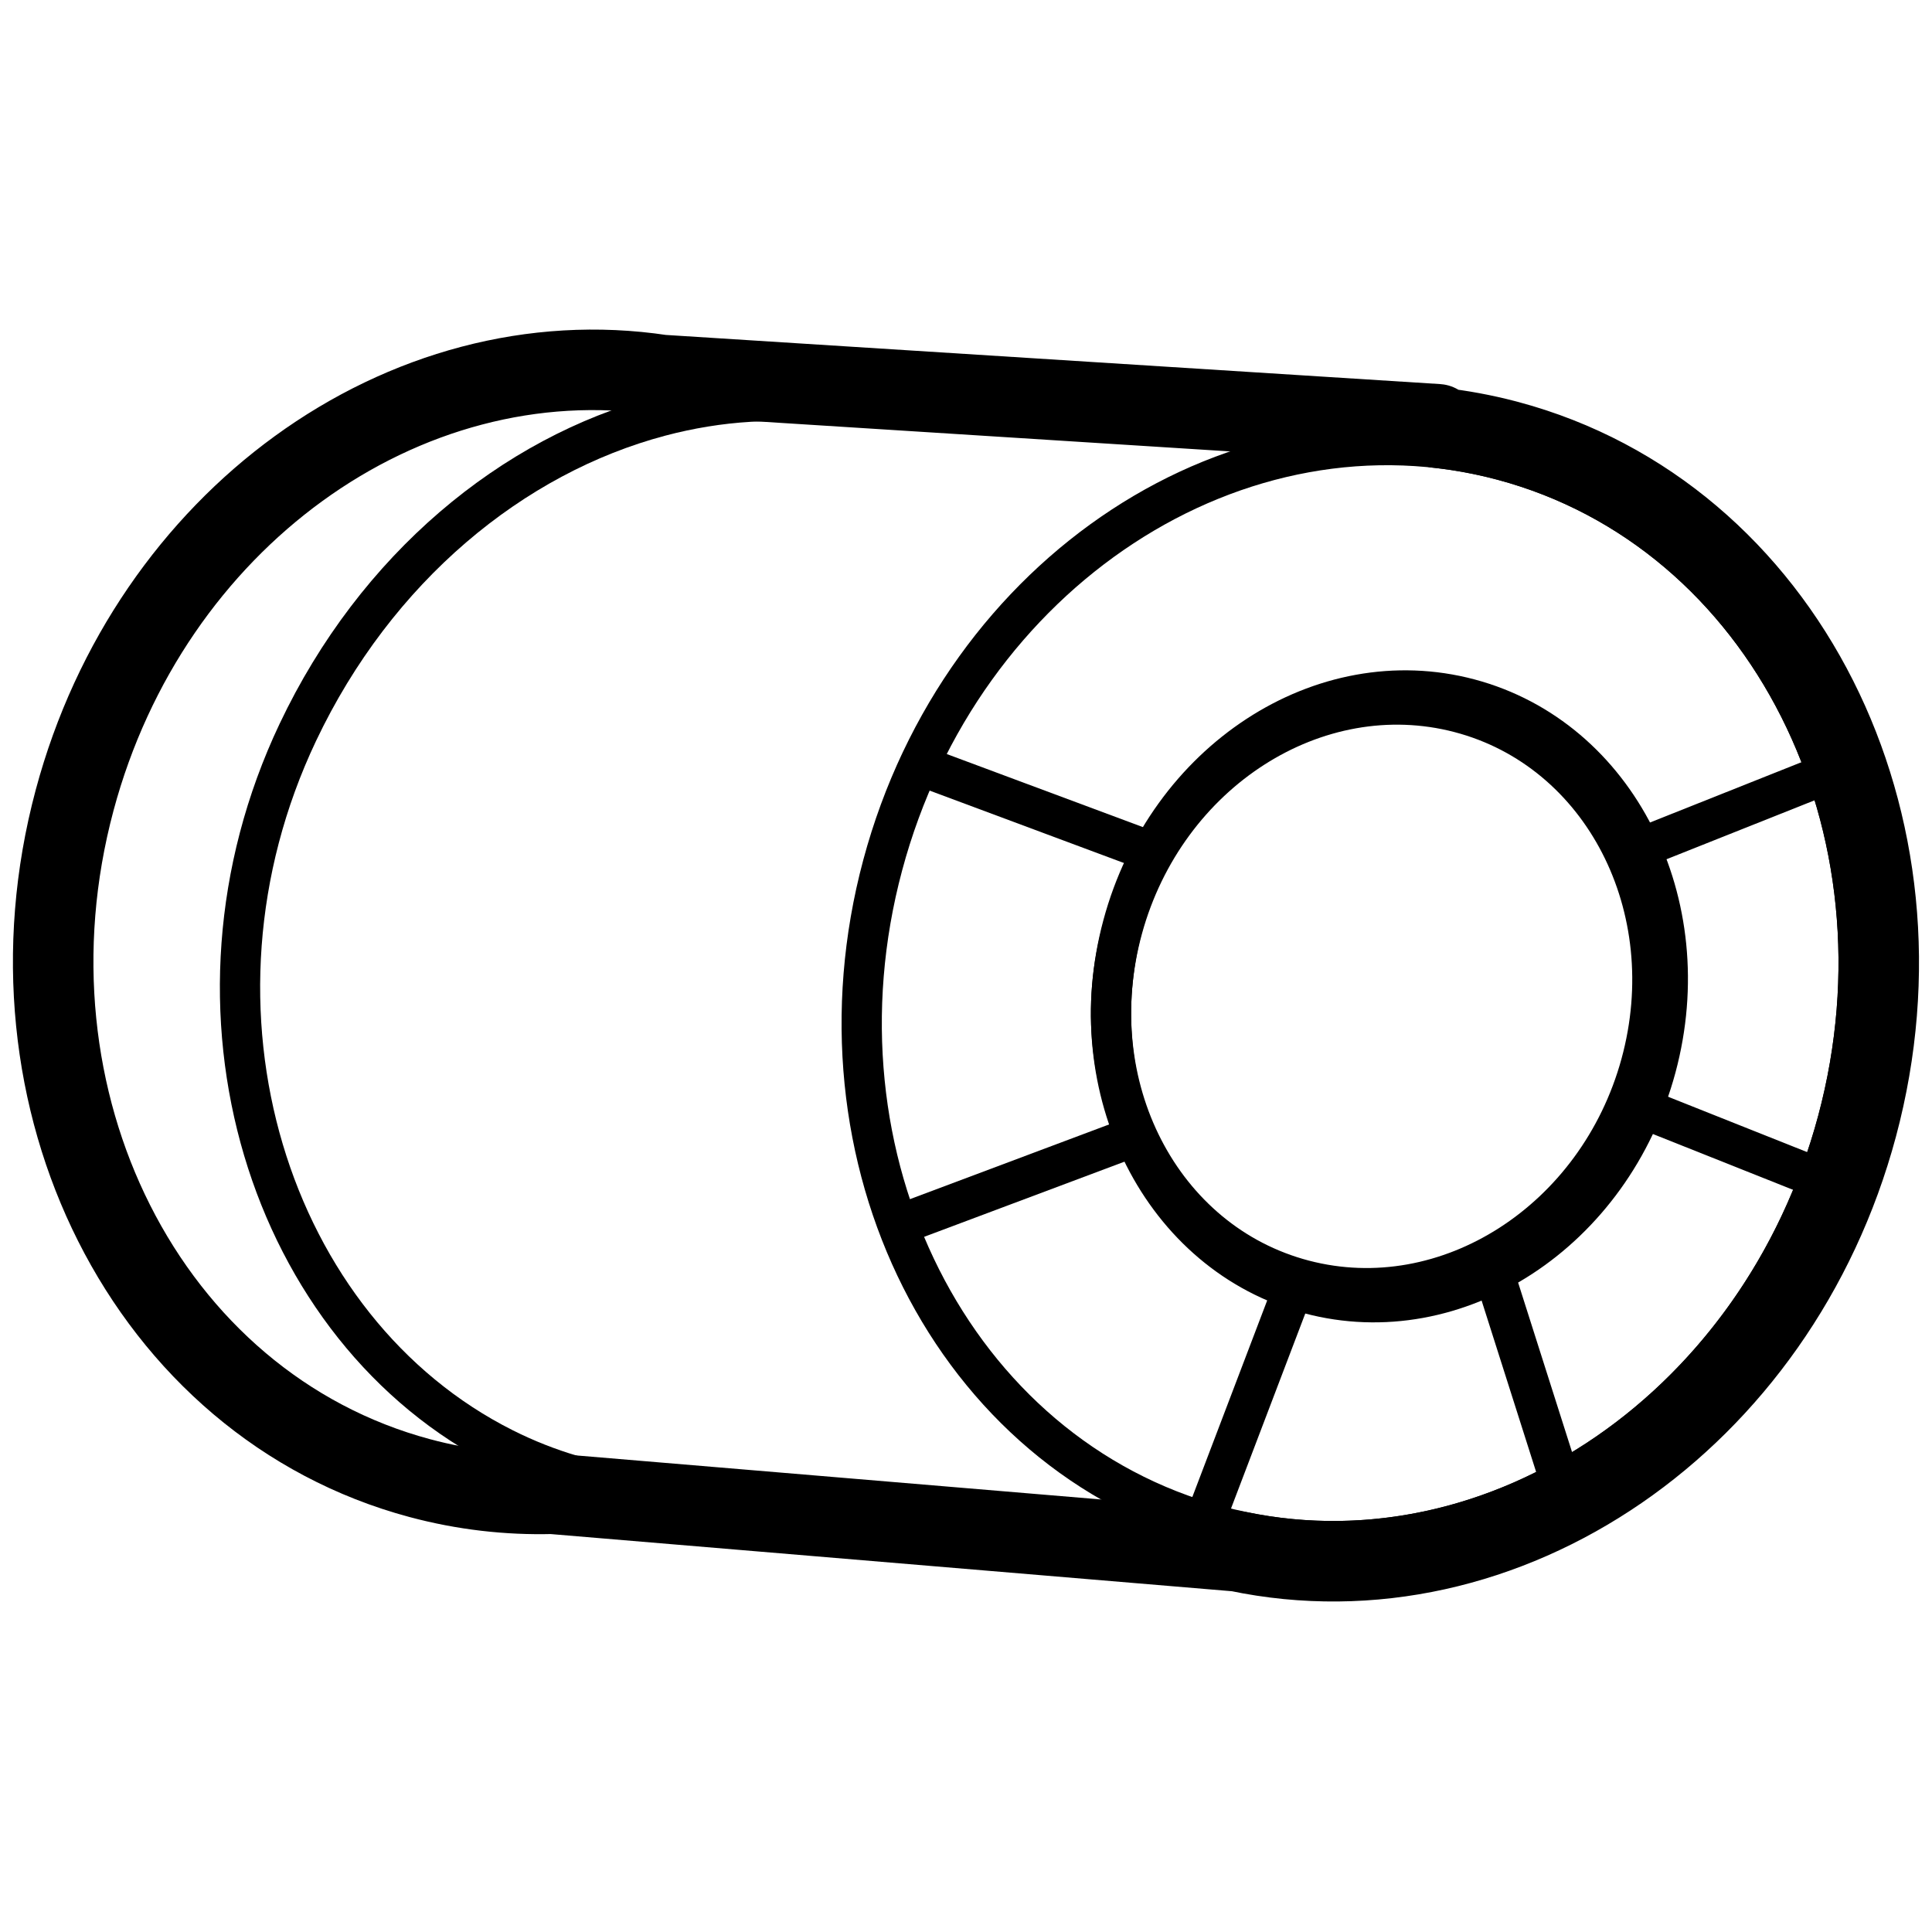 <svg height="960" viewBox="0 0 960 960" width="960" xmlns="http://www.w3.org/2000/svg"><g fill="none" fill-rule="evenodd" stroke="#000" stroke-linejoin="round"><path d="m148.259 232.919c52.738-38.353 116.743-56.203 180.539-46.583l385.581 24.479-.204 1.694.784.085c11.003 1.228 22.017 3.256 32.986 6.121l1.431.378c68.408 18.33 122.197 65.829 153.596 128.143 30.873 61.27 40.02 136.895 19.792 212.389-19.628 73.253-63.271 132.787-118.258 170.627-55.795 38.396-123.22 54.501-189.619 40.583l-340.646-28.589c-21.755.572-43.774-1.917-65.604-7.767-67.683-18.136-120.904-65.13-151.97-126.784-30.541-60.61-39.591-135.42-19.58-210.102 18.72-69.863 59.523-127.114 111.172-164.676z" stroke-width="40"/><g stroke-linecap="round" stroke-width="20"><path d="m557.77 261.633c55.951-36.693 123.39-50.465 189.018-32.88 65.627 17.585 117.146 63.231 147.254 122.984 29.845 59.231 38.613 132.338 19.063 205.301-19.55 72.963-63.697 131.891-119.159 168.264-55.951 36.693-123.39 50.465-189.018 32.88-65.627-17.585-117.146-63.231-147.254-122.984-29.845-59.231-38.613-132.338-19.063-205.301s63.697-131.891 119.159-168.264z"/><path d="m366.951 173.365c-29.823 1.164-59.071 8.835-86.369 22.069-68.154 33.041-124.154 100.764-146.612 188.485-37.744 147.43 42.556 294.262 168.25 329.511 11.891 3.335 23.842 5.54 35.768 6.675" transform="matrix(.982 .191 -.191 .982 89.757 -38.688)"/><path d="m650.622 642.88c73.154 19.517 150.266-30.834 172.233-112.462 21.967-81.627-19.528-163.621-92.682-183.137-73.154-19.517-150.266 30.834-172.233 112.462-21.967 81.627 19.528 163.621 92.682 183.137z"/><path d="m647.888 636.073c71.125 18.618 146.098-29.414 167.456-107.282 21.358-77.868-18.986-156.086-90.111-174.703-71.125-18.618-146.098 29.414-167.456 107.282-21.358 77.868 18.986 156.086 90.111 174.703z"/><path d="m456.782 380.259 115.492 43.029m-7.849 141.127-115.029 43.153"/><path d="m596.766 380 103 41m-6 132-92.247 36.719m271.568 50.361 45.912 120.57m-147.966-120.57-35.608 111.92" transform="matrix(-1 0 0 1 1515.766 0)"/></g></g></svg>